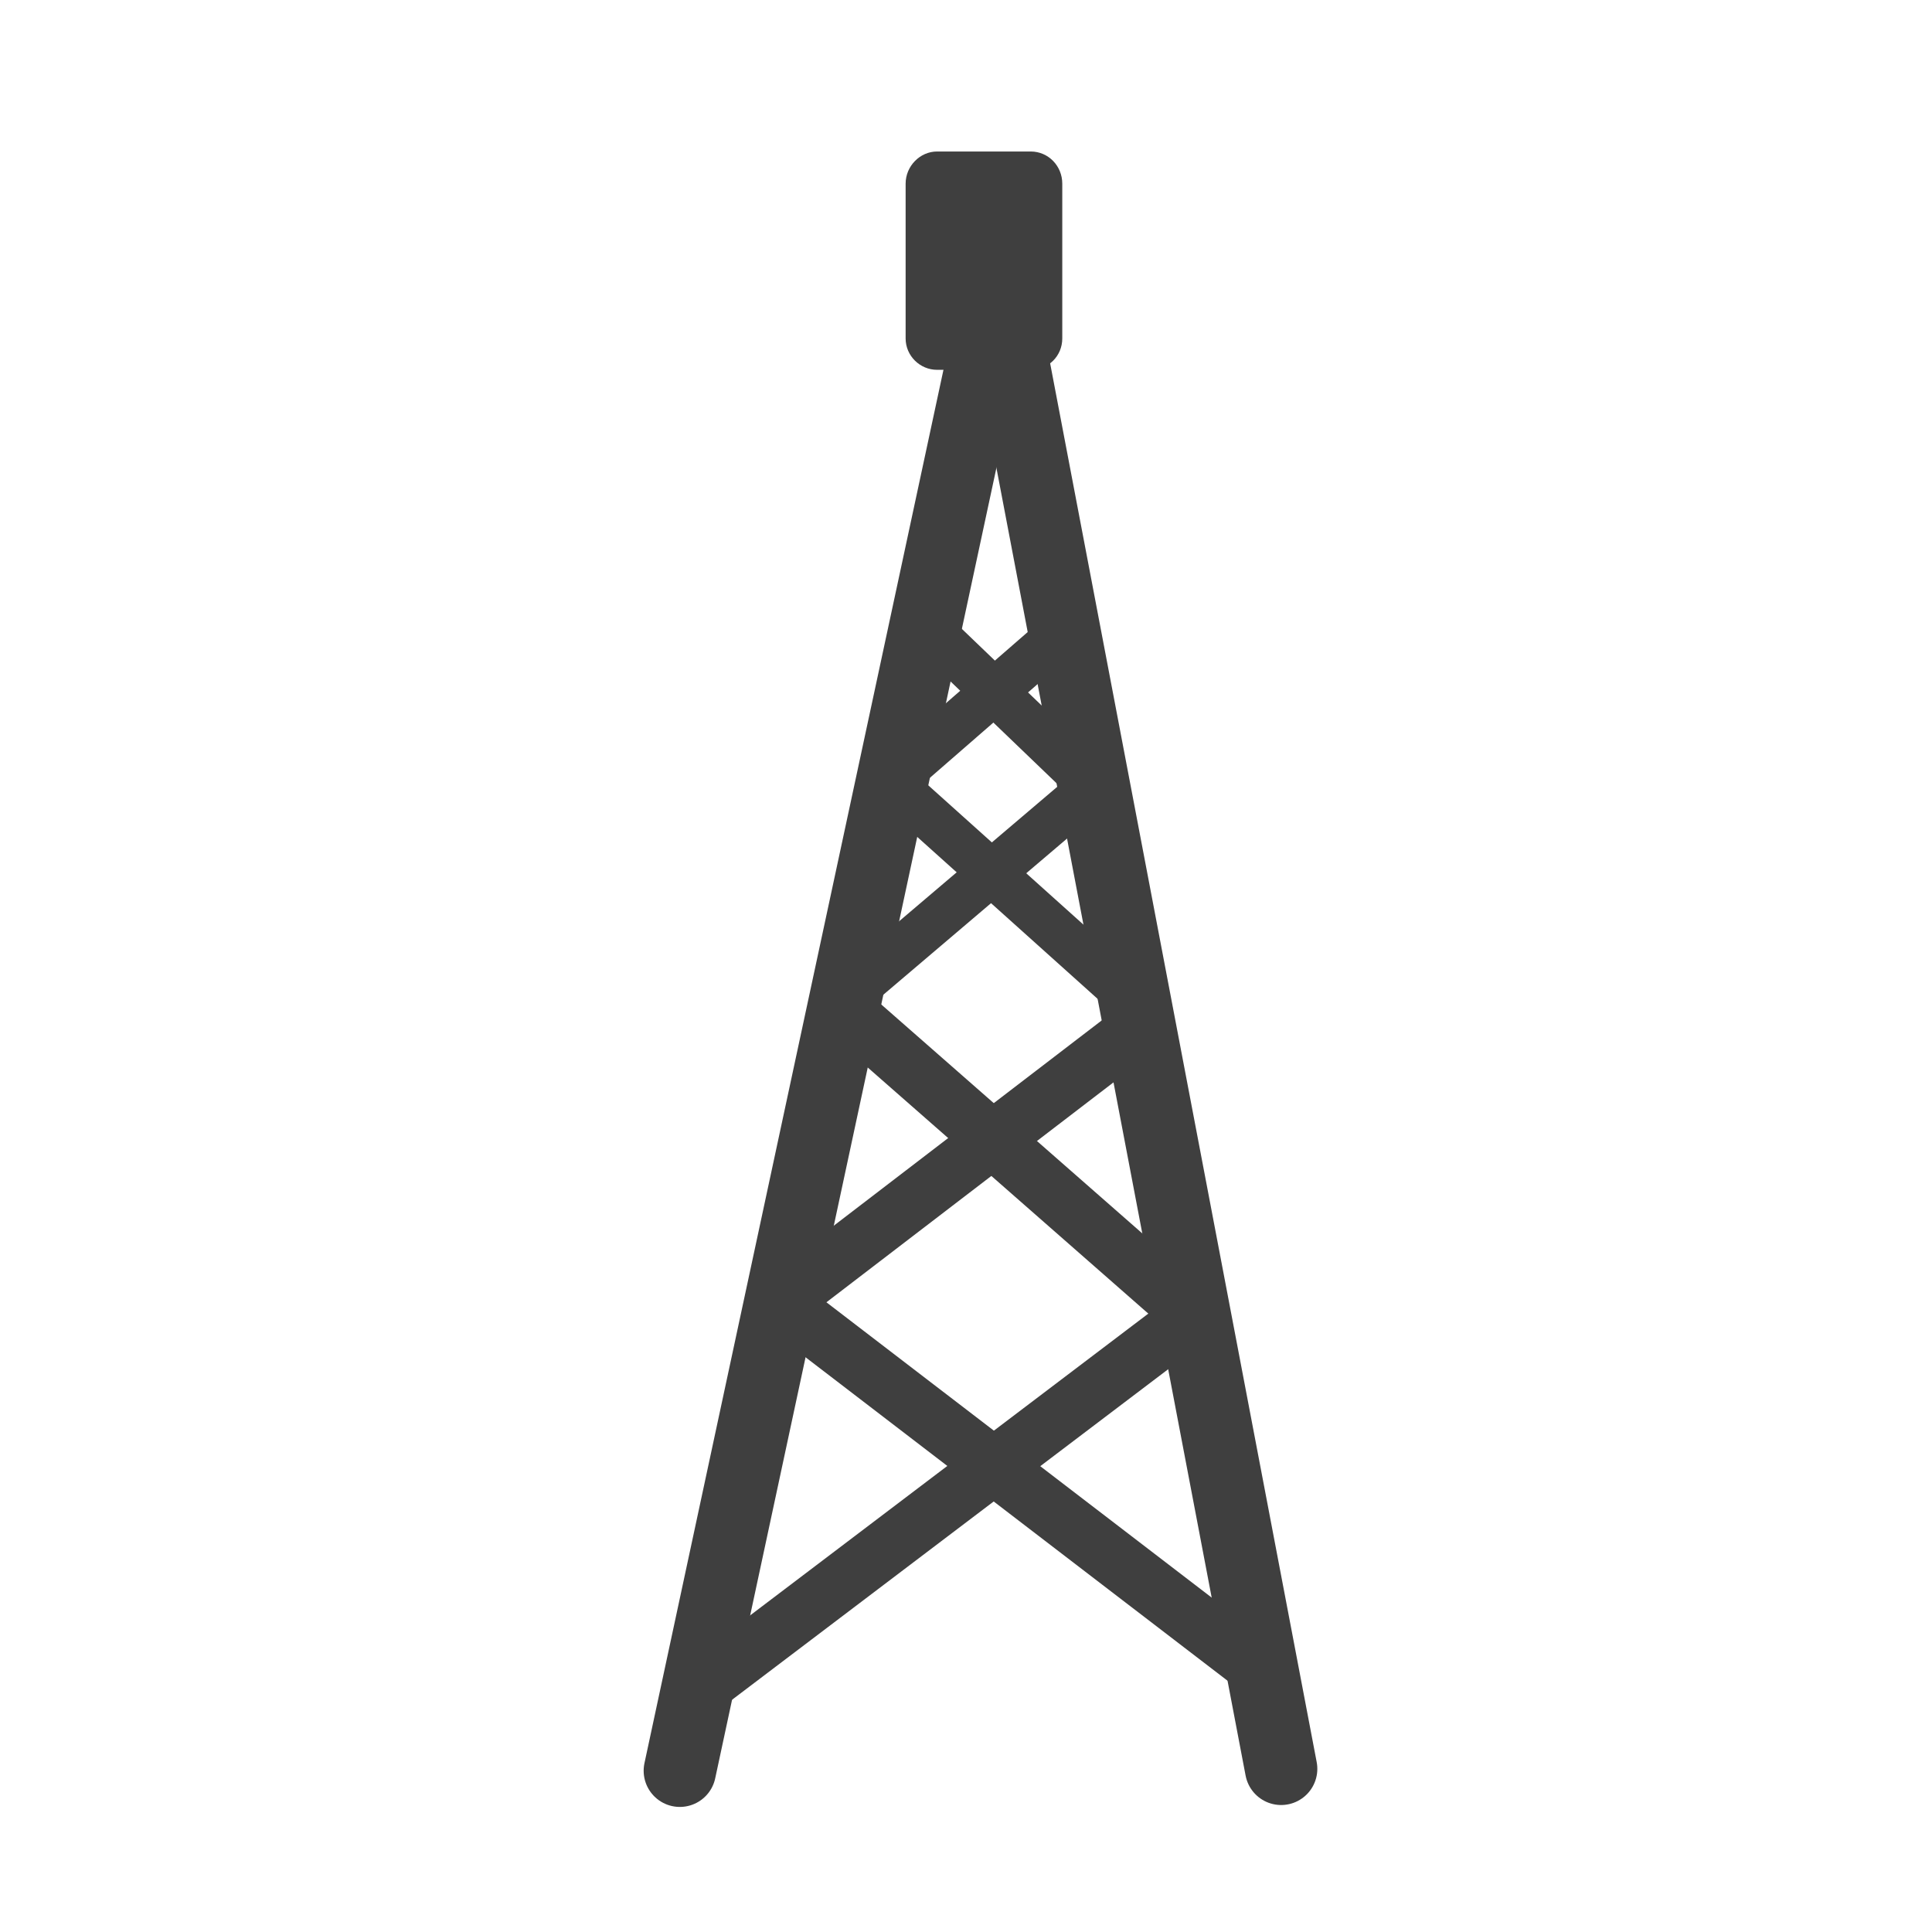 <?xml version="1.0" encoding="UTF-8"?>
<svg xmlns="http://www.w3.org/2000/svg" xmlns:xlink="http://www.w3.org/1999/xlink" width="12" height="12" viewBox="0 0 12 12">
<path fill="none" stroke-width="21.4" stroke-linecap="round" stroke-linejoin="miter" stroke="rgb(24.706%, 24.706%, 24.706%)" stroke-opacity="1" stroke-miterlimit="4" d="M 295.475 82.695 L 295.475 83.828 L 201.074 523.737 " transform="matrix(0.021, 0, 0, 0.021, 0, 0)"/>
<path fill="none" stroke-width="21.4" stroke-linecap="round" stroke-linejoin="miter" stroke="rgb(24.706%, 24.706%, 24.706%)" stroke-opacity="1" stroke-miterlimit="4" d="M 295.098 82.129 L 295.098 83.262 L 378.926 523.171 " transform="matrix(0.021, 0, 0, 0.021, 0, 0)"/>
<path fill="none" stroke-width="13.537" stroke-linecap="round" stroke-linejoin="miter" stroke="rgb(24.706%, 24.706%, 24.706%)" stroke-opacity="1" stroke-miterlimit="4" d="M 262.057 230.15 L 337.767 298.118 " transform="matrix(0.021, 0, 0, 0.021, 0, 0)"/>
<path fill="none" stroke-width="16.66" stroke-linecap="round" stroke-linejoin="miter" stroke="rgb(24.706%, 24.706%, 24.706%)" stroke-opacity="1" stroke-miterlimit="4" d="M 249.408 298.307 L 350.794 387.233 " transform="matrix(0.021, 0, 0, 0.021, 0, 0)"/>
<path fill="none" stroke-width="16.66" stroke-linecap="round" stroke-linejoin="miter" stroke="rgb(24.706%, 24.706%, 24.706%)" stroke-opacity="1" stroke-miterlimit="4" d="M 338.711 302.461 L 232.982 383.457 " transform="matrix(0.021, 0, 0, 0.021, 0, 0)"/>
<path fill-rule="nonzero" fill="rgb(24.706%, 24.706%, 24.706%)" fill-opacity="1" d="M 6.402 0.941 L 5.82 0.941 C 5.715 0.941 5.625 1.031 5.625 1.141 L 5.625 2.102 C 5.625 2.211 5.715 2.297 5.82 2.297 L 6.402 2.297 C 6.512 2.297 6.598 2.211 6.598 2.102 L 6.598 1.141 C 6.598 1.031 6.512 0.941 6.402 0.941 Z M 6.402 0.941 "/>
<path fill="none" stroke-width="13.537" stroke-linecap="round" stroke-linejoin="miter" stroke="rgb(24.706%, 24.706%, 24.706%)" stroke-opacity="1" stroke-miterlimit="4" d="M 324.173 231.849 L 251.107 293.965 " transform="matrix(0.021, 0, 0, 0.021, 0, 0)"/>
<path fill="none" stroke-width="16.66" stroke-linecap="round" stroke-linejoin="miter" stroke="rgb(24.706%, 24.706%, 24.706%)" stroke-opacity="1" stroke-miterlimit="4" d="M 370.618 492.396 L 233.171 387.044 " transform="matrix(0.021, 0, 0, 0.021, 0, 0)"/>
<path fill="none" stroke-width="16.66" stroke-linecap="round" stroke-linejoin="miter" stroke="rgb(24.706%, 24.706%, 24.706%)" stroke-opacity="1" stroke-miterlimit="4" d="M 211.647 495.983 L 355.137 387.233 " transform="matrix(0.021, 0, 0, 0.021, 0, 0)"/>
<path fill="none" stroke-width="13.537" stroke-linecap="round" stroke-linejoin="miter" stroke="rgb(24.706%, 24.706%, 24.706%)" stroke-opacity="1" stroke-miterlimit="4" d="M 313.223 187.858 L 265.267 229.583 " transform="matrix(0.021, 0, 0, 0.021, 0, 0)"/>
<path fill="none" stroke-width="13.537" stroke-linecap="round" stroke-linejoin="miter" stroke="rgb(24.706%, 24.706%, 24.706%)" stroke-opacity="1" stroke-miterlimit="4" d="M 275.273 186.536 L 322.663 232.038 " transform="matrix(0.021, 0, 0, 0.021, 0, 0)"/>
</svg>
